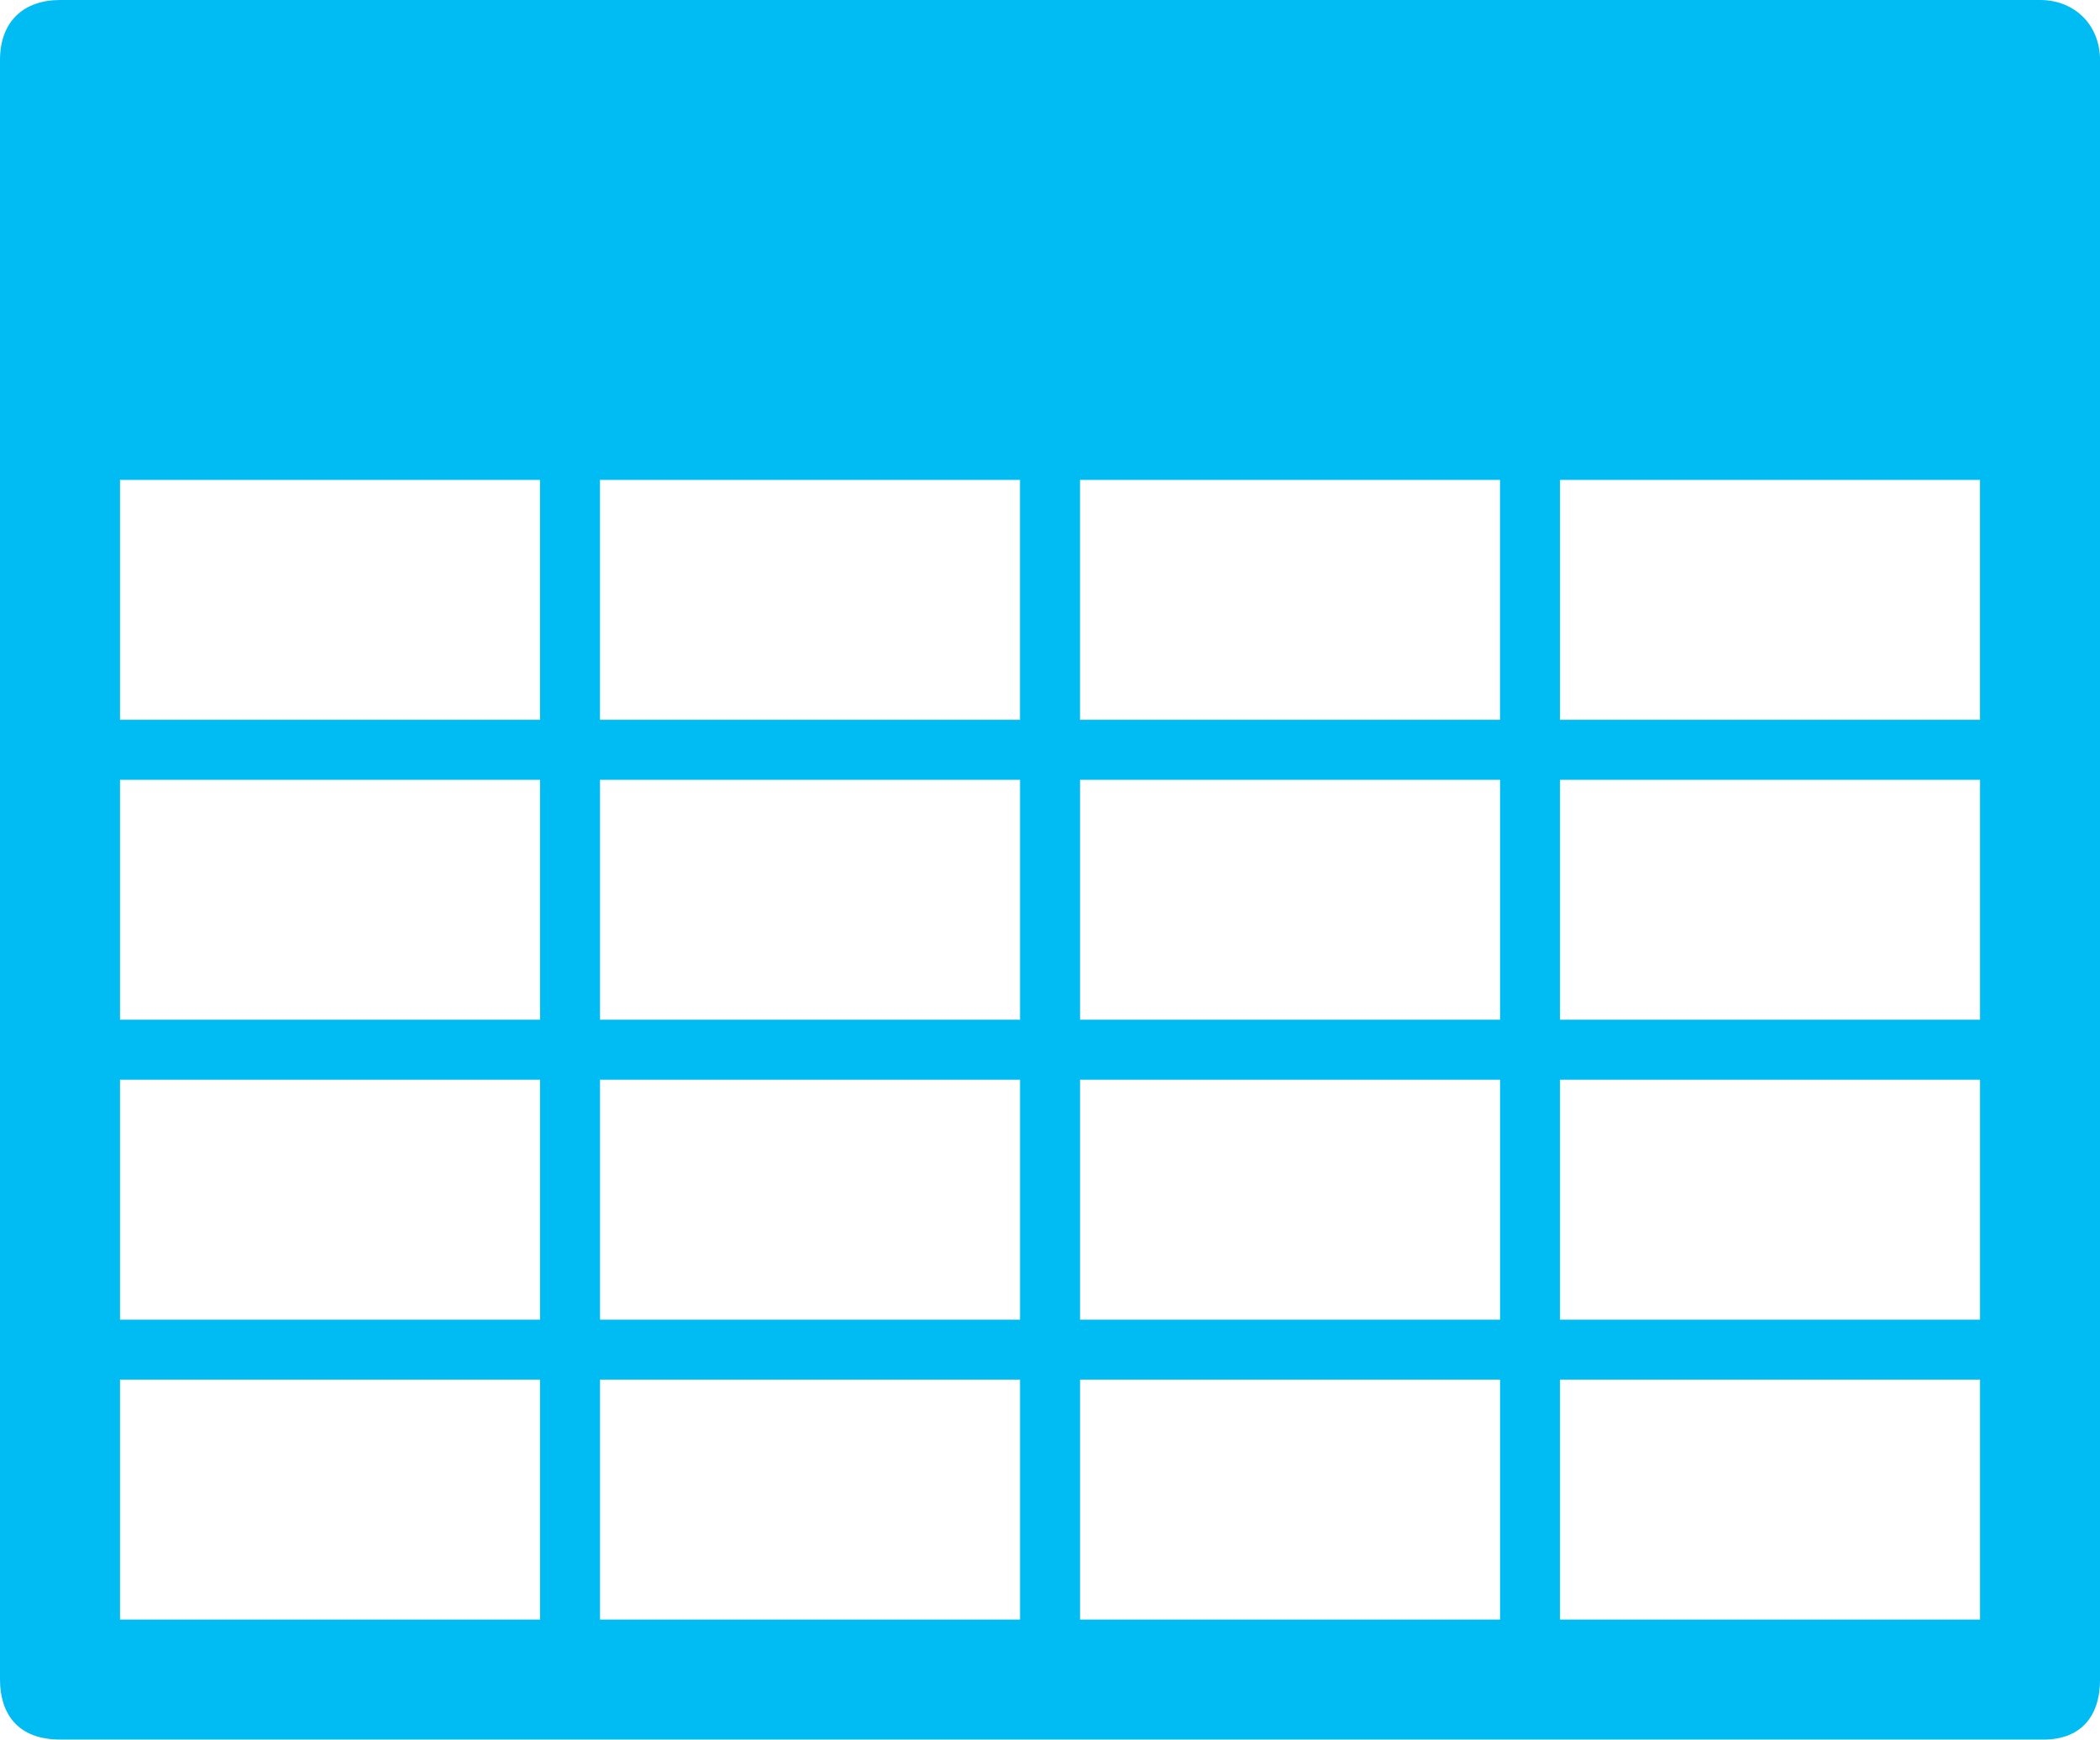<svg xmlns="http://www.w3.org/2000/svg" viewBox="0 0 70.049 58.043"><path fill="#00bcf2" d="M2.002 0C.798 0 0 .71 0 2.002V56.04c0 1.114.569 2.001 2.002 2.001h66.046c1.382.048 2.004-.798 2.002-2.001V2.002C70.05.843 69.214 0 68.048 0H2.002zm2.001 16.012h14.01v8.005H4.003v-8.005zm16.011 0h14.01v8.005h-14.01v-8.005zm16.012 0h14.01v8.005h-14.01v-8.005zm16.01 0h14.01v8.005h-14.01v-8.005zM4.004 26.019h14.01v8.005H4.003V26.02zm16.011 0h14.01v8.005h-14.01V26.02zm16.012 0h14.01v8.005h-14.01V26.02zm16.01 0h14.01v8.005h-14.01V26.02zM4.004 36.026h14.01v8.006H4.003v-8.006zm16.011 0h14.01v8.006h-14.01v-8.006zm16.012 0h14.01v8.006h-14.01v-8.006zm16.01 0h14.01v8.006h-14.01v-8.006zM4.004 46.033h14.01v8.006H4.003v-8.006zm16.011 0h14.01v8.006h-14.01v-8.006zm16.012 0h14.01v8.006h-14.01v-8.006zm16.01 0h14.01v8.006h-14.01v-8.006z"/></svg>